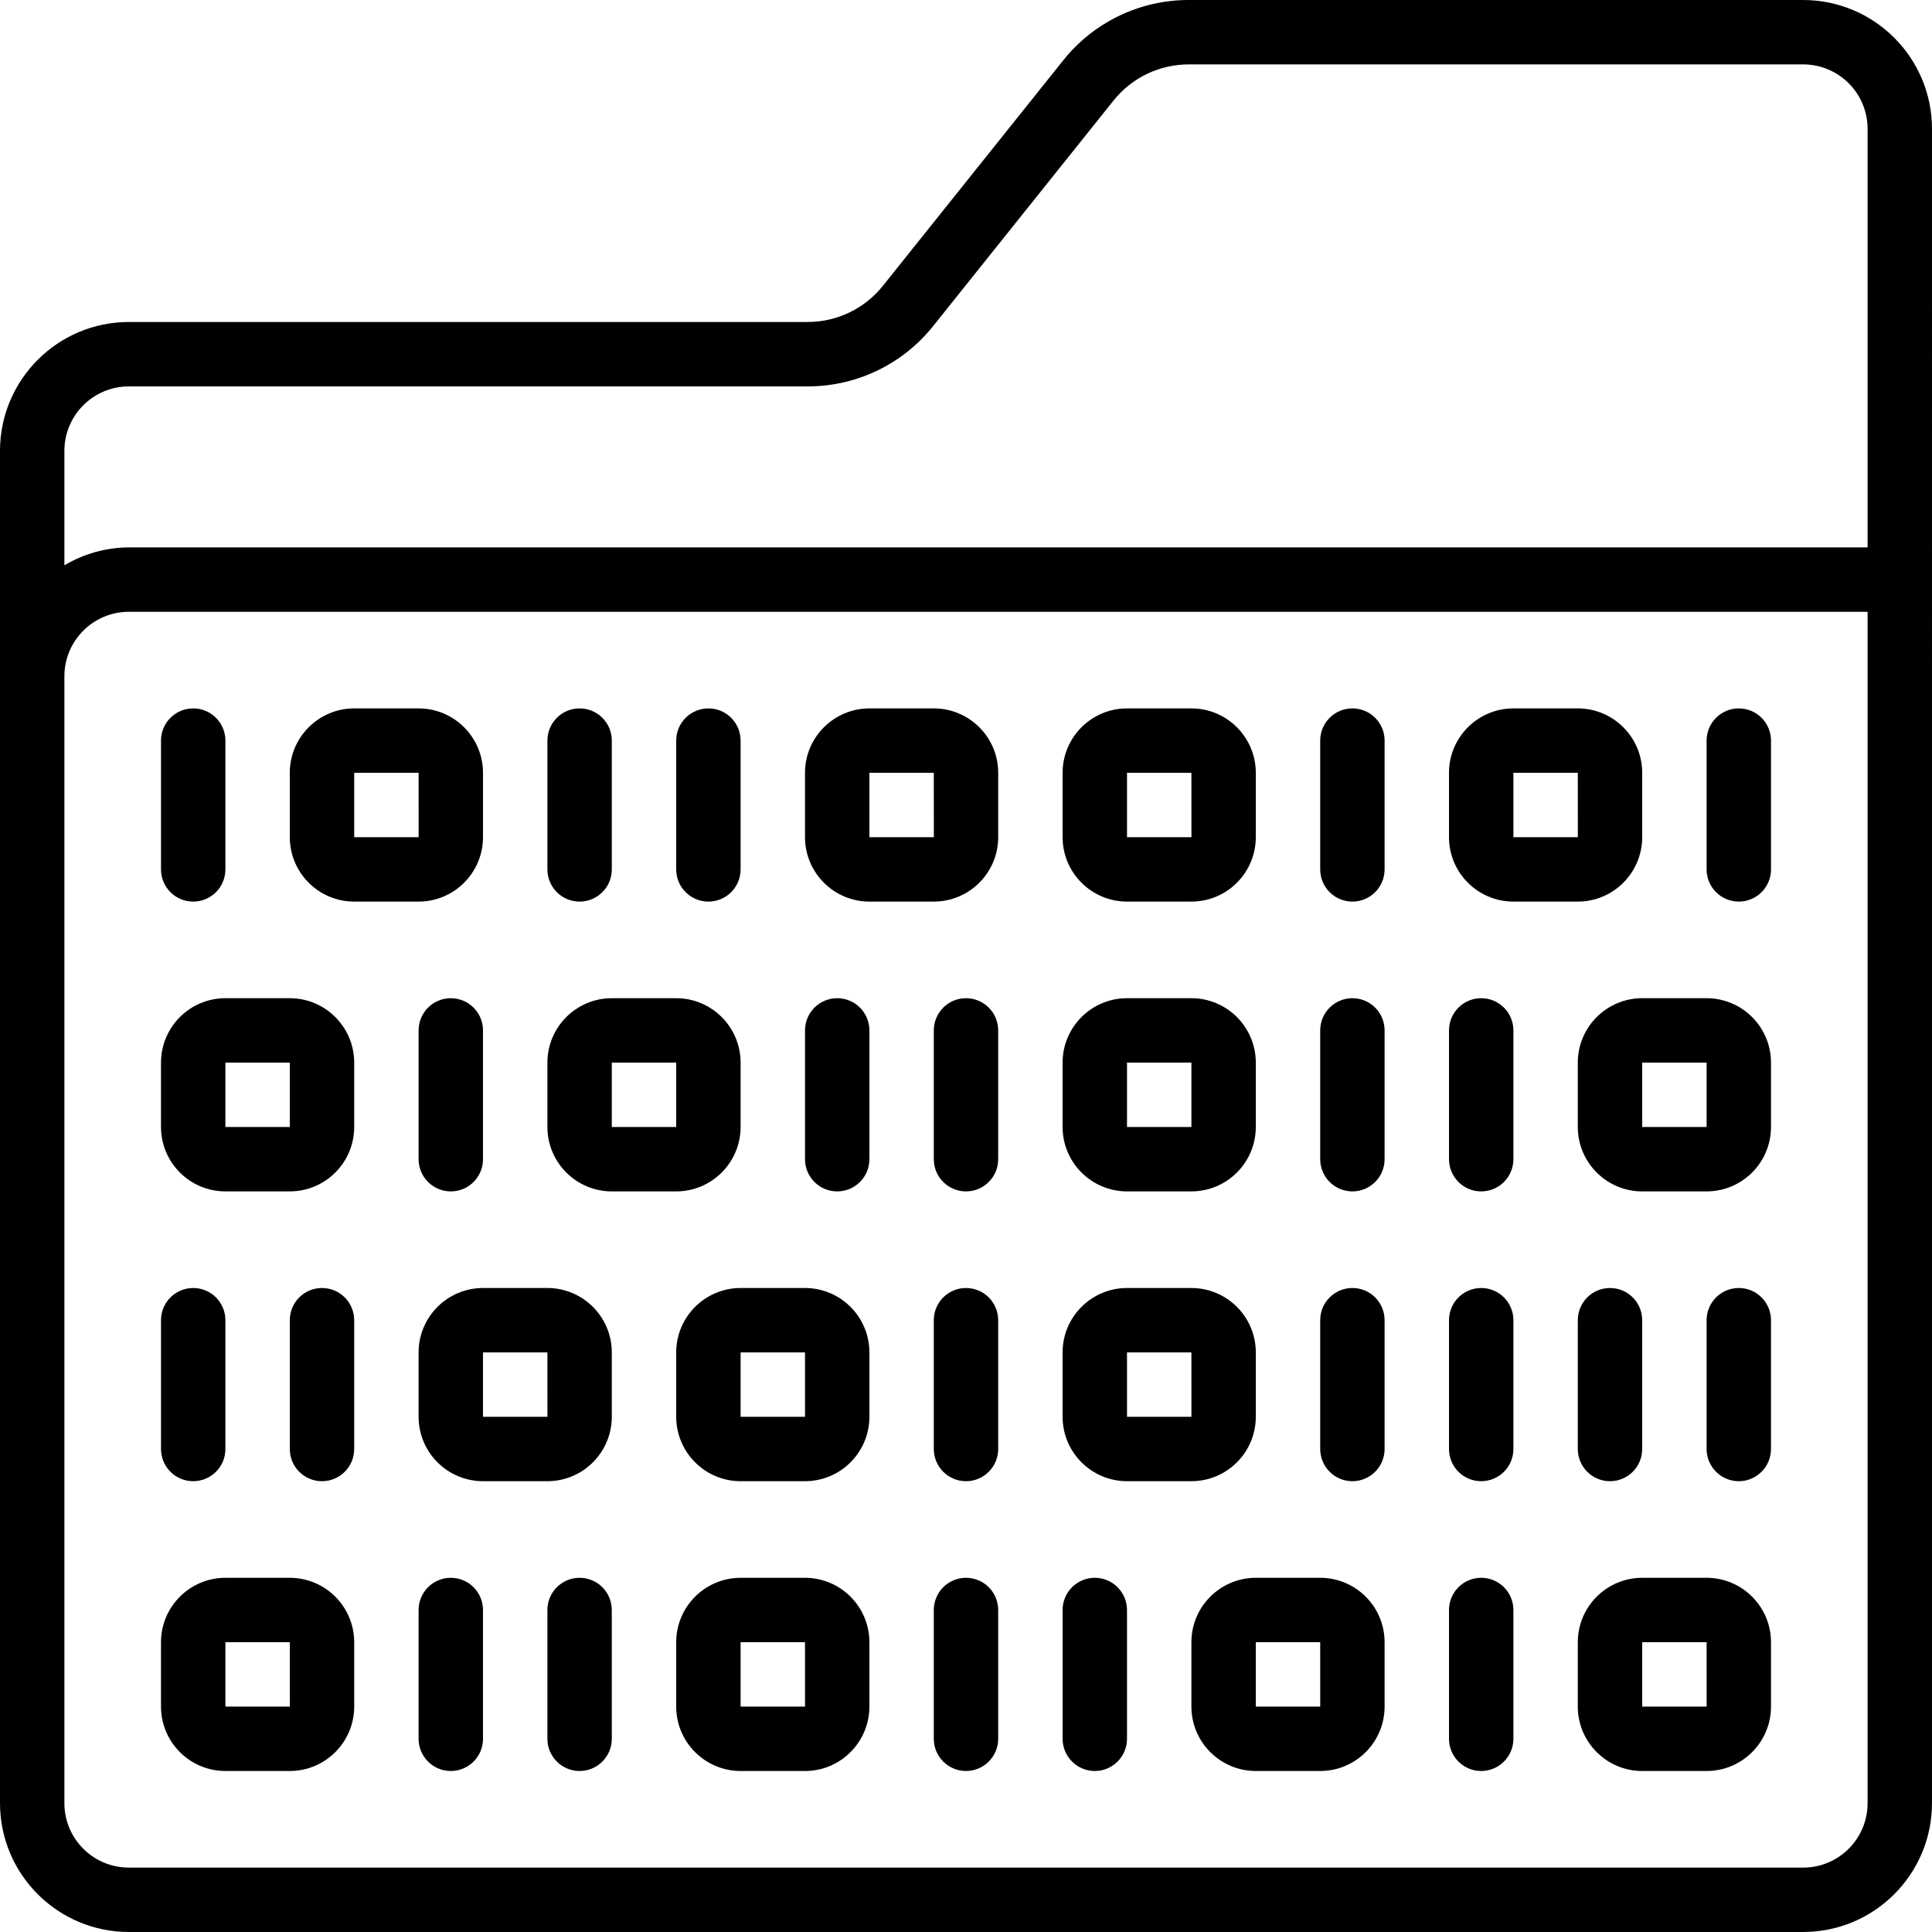 <?xml version="1.0" encoding="iso-8859-1"?>
<!-- Generator: Adobe Illustrator 19.0.0, SVG Export Plug-In . SVG Version: 6.00 Build 0)  -->
<svg version="1.1" id="Capa_1" xmlns="http://www.w3.org/2000/svg" xmlns:xlink="http://www.w3.org/1999/xlink" x="0px" y="0px"
	 viewBox="0 0 512 512" style="enable-background:new 0 0 512 512;" xml:space="preserve">
<g>
	<g>
		<g>
			<path d="M477.867,0H315.075c-12.97-0.029-25.243,5.868-33.325,16.012l-47.758,59.712c-4.852,6.086-12.217,9.624-20,9.609H34.133
				C15.29,85.354,0.02,100.624,0,119.467v358.4C0.02,496.71,15.29,511.98,34.133,512h443.733
				c18.843-0.02,34.113-15.29,34.133-34.133V34.133C511.98,15.29,496.71,0.02,477.867,0z M494.933,477.867
				c-0.011,9.421-7.645,17.056-17.067,17.067H34.133c-9.421-0.011-17.056-7.645-17.067-17.067V179.2
				c0.011-9.421,7.646-17.056,17.067-17.067h460.8V477.867z M494.933,145.067h-460.8c-6.01,0.034-11.902,1.673-17.067,4.747v-30.347
				c0.011-9.421,7.646-17.056,17.067-17.067h179.858c12.97,0.029,25.243-5.868,33.325-16.012l47.758-59.712
				c4.852-6.086,12.217-9.624,20-9.609h162.792c9.421,0.011,17.056,7.646,17.067,17.067V145.067z"/>
			<path d="M93.867,238.933h17.067c9.421-0.011,17.056-7.646,17.067-17.067V204.8c-0.011-9.421-7.645-17.056-17.067-17.067H93.867
				c-9.421,0.011-17.056,7.646-17.067,17.067v17.067C76.811,231.288,84.446,238.923,93.867,238.933z M93.867,204.8h17.067
				l0.009,17.067H93.867V204.8z"/>
			<path d="M110.933,358.4v17.067c0.011,9.421,7.645,17.056,17.067,17.067h17.067c9.421-0.011,17.056-7.645,17.067-17.067V358.4
				c-0.011-9.421-7.646-17.056-17.067-17.067H128C118.579,341.344,110.944,348.979,110.933,358.4z M145.075,375.467H128V358.4
				h17.067L145.075,375.467z"/>
			<path d="M59.733,469.333H76.8c9.421-0.011,17.056-7.646,17.067-17.067V435.2c-0.011-9.421-7.646-17.056-17.067-17.067H59.733
				c-9.421,0.011-17.056,7.645-17.067,17.067v17.067C42.677,461.688,50.312,469.323,59.733,469.333z M59.733,435.2H76.8
				l0.009,17.067H59.733V435.2z"/>
			<path d="M51.2,238.933c2.263,0.001,4.434-0.898,6.035-2.499c1.6-1.6,2.499-3.771,2.499-6.035v-34.133
				c0-4.713-3.82-8.533-8.533-8.533s-8.533,3.82-8.533,8.533V230.4c-0.001,2.263,0.898,4.434,2.499,6.035
				C46.766,238.035,48.937,238.934,51.2,238.933z"/>
			<path d="M153.6,238.933c2.263,0.001,4.434-0.898,6.035-2.499c1.6-1.6,2.499-3.771,2.499-6.035v-34.133
				c0-4.713-3.821-8.533-8.533-8.533c-4.713,0-8.533,3.82-8.533,8.533V230.4c-0.001,2.263,0.898,4.434,2.499,6.035
				C149.166,238.035,151.337,238.934,153.6,238.933z"/>
			<path d="M187.733,238.933c2.263,0.001,4.434-0.898,6.035-2.499c1.6-1.6,2.499-3.771,2.499-6.035v-34.133
				c0-4.713-3.82-8.533-8.533-8.533s-8.533,3.82-8.533,8.533V230.4c-0.001,2.263,0.898,4.434,2.499,6.035
				C183.299,238.035,185.47,238.934,187.733,238.933z"/>
			<path d="M51.2,392.533c2.263,0.001,4.434-0.898,6.035-2.499c1.6-1.6,2.499-3.771,2.499-6.035v-34.133
				c0-4.713-3.82-8.533-8.533-8.533s-8.533,3.82-8.533,8.533V384c-0.001,2.263,0.898,4.434,2.499,6.035
				C46.766,391.635,48.937,392.534,51.2,392.533z"/>
			<path d="M85.333,341.333c-2.263-0.001-4.434,0.898-6.035,2.499c-1.6,1.6-2.499,3.771-2.499,6.035V384
				c0,4.713,3.82,8.533,8.533,8.533s8.533-3.82,8.533-8.533v-34.133c0.001-2.263-0.898-4.434-2.499-6.035
				C89.768,342.232,87.597,341.333,85.333,341.333z"/>
			<path d="M119.467,418.133c-2.263-0.001-4.434,0.898-6.035,2.499c-1.6,1.6-2.499,3.771-2.499,6.035V460.8
				c0,4.713,3.82,8.533,8.533,8.533S128,465.513,128,460.8v-34.133c0.001-2.263-0.898-4.434-2.499-6.035
				C123.901,419.032,121.73,418.133,119.467,418.133z"/>
			<path d="M153.6,418.133c-2.263-0.001-4.434,0.898-6.035,2.499c-1.6,1.6-2.499,3.771-2.499,6.035V460.8
				c0,4.713,3.821,8.533,8.533,8.533c4.713,0,8.533-3.82,8.533-8.533v-34.133c0.001-2.263-0.898-4.434-2.499-6.035
				C158.034,419.032,155.863,418.133,153.6,418.133z"/>
			<path d="M256,341.333c-2.263-0.001-4.434,0.898-6.035,2.499c-1.6,1.6-2.499,3.771-2.499,6.035V384
				c0,4.713,3.82,8.533,8.533,8.533c4.713,0,8.533-3.82,8.533-8.533v-34.133c0.001-2.263-0.898-4.434-2.499-6.035
				C260.434,342.232,258.263,341.333,256,341.333z"/>
			<path d="M298.667,238.933h17.067c9.421-0.011,17.056-7.646,17.067-17.067V204.8c-0.011-9.421-7.645-17.056-17.067-17.067h-17.067
				c-9.421,0.011-17.056,7.646-17.067,17.067v17.067C281.611,231.288,289.246,238.923,298.667,238.933z M298.667,204.8h17.067
				l0.009,17.067h-17.075V204.8z"/>
			<path d="M401.067,238.933h17.067c9.421-0.011,17.056-7.646,17.067-17.067V204.8c-0.011-9.421-7.645-17.056-17.067-17.067h-17.067
				c-9.421,0.011-17.056,7.646-17.067,17.067v17.067C384.011,231.288,391.646,238.923,401.067,238.933z M401.067,204.8h17.067
				l0.009,17.067h-17.075V204.8z"/>
			<path d="M230.4,238.933h17.067c9.421-0.011,17.056-7.646,17.067-17.067V204.8c-0.011-9.421-7.645-17.056-17.067-17.067H230.4
				c-9.421,0.011-17.056,7.646-17.067,17.067v17.067C213.344,231.288,220.979,238.923,230.4,238.933z M230.4,204.8h17.067
				l0.009,17.067H230.4V204.8z"/>
			<path d="M179.2,358.4v17.067c0.011,9.421,7.645,17.056,17.067,17.067h17.067c9.421-0.011,17.056-7.645,17.067-17.067V358.4
				c-0.011-9.421-7.646-17.056-17.067-17.067h-17.067C186.846,341.344,179.211,348.979,179.2,358.4z M213.342,375.467h-17.075V358.4
				h17.067L213.342,375.467z"/>
			<path d="M213.333,418.133h-17.067c-9.421,0.011-17.056,7.645-17.067,17.067v17.067c0.011,9.421,7.645,17.056,17.067,17.067
				h17.067c9.421-0.011,17.056-7.646,17.067-17.067V435.2C230.389,425.779,222.755,418.144,213.333,418.133z M196.267,452.267V435.2
				h17.067l0.008,17.067H196.267z"/>
			<path d="M298.667,392.533h17.067c9.421-0.011,17.056-7.645,17.067-17.067V358.4c-0.011-9.421-7.645-17.056-17.067-17.067h-17.067
				c-9.421,0.011-17.056,7.645-17.067,17.067v17.067C281.611,384.888,289.246,392.523,298.667,392.533z M298.667,358.4h17.067
				l0.009,17.067h-17.075V358.4z"/>
			<path d="M315.733,435.2v17.067c0.011,9.421,7.646,17.056,17.067,17.067h17.067c9.421-0.011,17.056-7.646,17.067-17.067V435.2
				c-0.011-9.421-7.645-17.056-17.067-17.067H332.8C323.379,418.144,315.744,425.779,315.733,435.2z M349.875,452.267H332.8V435.2
				h17.067L349.875,452.267z"/>
			<path d="M452.267,418.133H435.2c-9.421,0.011-17.056,7.645-17.067,17.067v17.067c0.011,9.421,7.645,17.056,17.067,17.067h17.067
				c9.421-0.011,17.056-7.646,17.067-17.067V435.2C469.323,425.779,461.688,418.144,452.267,418.133z M435.2,452.267V435.2h17.067
				l0.009,17.067H435.2z"/>
			<path d="M358.4,238.933c2.263,0.001,4.434-0.898,6.035-2.499c1.6-1.6,2.499-3.771,2.499-6.035v-34.133
				c0-4.713-3.82-8.533-8.533-8.533s-8.533,3.82-8.533,8.533V230.4c-0.001,2.263,0.898,4.434,2.499,6.035
				C353.966,238.035,356.137,238.934,358.4,238.933z"/>
			<path d="M358.4,392.533c2.263,0.001,4.434-0.898,6.035-2.499c1.6-1.6,2.499-3.771,2.499-6.035v-34.133
				c0-4.713-3.82-8.533-8.533-8.533s-8.533,3.82-8.533,8.533V384c-0.001,2.263,0.898,4.434,2.499,6.035
				C353.966,391.635,356.137,392.534,358.4,392.533z"/>
			<path d="M392.533,469.333c2.263,0.001,4.434-0.898,6.035-2.499c1.6-1.6,2.499-3.771,2.499-6.035v-34.133
				c0-4.713-3.821-8.533-8.533-8.533c-4.713,0-8.533,3.82-8.533,8.533V460.8c-0.001,2.263,0.898,4.434,2.499,6.035
				C388.099,468.435,390.27,469.334,392.533,469.333z"/>
			<path d="M392.533,392.533c2.263,0.001,4.434-0.898,6.035-2.499c1.6-1.6,2.499-3.771,2.499-6.035v-34.133
				c0-4.713-3.821-8.533-8.533-8.533c-4.713,0-8.533,3.82-8.533,8.533V384c-0.001,2.263,0.898,4.434,2.499,6.035
				C388.099,391.635,390.27,392.534,392.533,392.533z"/>
			<path d="M256,418.133c-2.263-0.001-4.434,0.898-6.035,2.499c-1.6,1.6-2.499,3.771-2.499,6.035V460.8
				c0,4.713,3.82,8.533,8.533,8.533c4.713,0,8.533-3.82,8.533-8.533v-34.133c0.001-2.263-0.898-4.434-2.499-6.035
				C260.434,419.032,258.263,418.133,256,418.133z"/>
			<path d="M290.133,469.333c2.263,0.001,4.434-0.898,6.035-2.499c1.6-1.6,2.499-3.771,2.499-6.035v-34.133
				c0-4.713-3.82-8.533-8.533-8.533s-8.533,3.82-8.533,8.533V460.8c-0.001,2.263,0.898,4.434,2.499,6.035
				C285.699,468.435,287.87,469.334,290.133,469.333z"/>
			<path d="M418.133,281.6v17.067c0.011,9.421,7.645,17.056,17.067,17.067h17.067c9.421-0.011,17.056-7.645,17.067-17.067V281.6
				c-0.011-9.421-7.646-17.056-17.067-17.067H435.2C425.779,264.544,418.144,272.179,418.133,281.6z M452.267,298.667H435.2V281.6
				h17.067V298.667z"/>
			<path d="M392.533,315.733c2.263,0.001,4.434-0.898,6.035-2.499c1.6-1.6,2.499-3.771,2.499-6.035v-34.133
				c0-4.713-3.821-8.533-8.533-8.533c-4.713,0-8.533,3.821-8.533,8.533V307.2c-0.001,2.263,0.898,4.434,2.499,6.035
				C388.099,314.835,390.27,315.734,392.533,315.733z"/>
			<path d="M358.4,315.733c2.263,0.001,4.434-0.898,6.035-2.499c1.6-1.6,2.499-3.771,2.499-6.035v-34.133
				c0-4.713-3.82-8.533-8.533-8.533s-8.533,3.821-8.533,8.533V307.2c-0.001,2.263,0.898,4.434,2.499,6.035
				C353.966,314.835,356.137,315.734,358.4,315.733z"/>
			<path d="M298.667,315.733h17.067c9.421-0.011,17.056-7.645,17.067-17.067V281.6c-0.011-9.421-7.645-17.056-17.067-17.067h-17.067
				c-9.421,0.011-17.056,7.646-17.067,17.067v17.067C281.611,308.088,289.246,315.723,298.667,315.733z M298.667,281.6h17.067
				v17.067h-17.067V281.6z"/>
			<path d="M162.133,315.733H179.2c9.421-0.011,17.056-7.645,17.067-17.067V281.6c-0.011-9.421-7.645-17.056-17.067-17.067h-17.067
				c-9.421,0.011-17.056,7.646-17.067,17.067v17.067C145.077,308.088,152.712,315.723,162.133,315.733z M162.133,281.6H179.2v17.067
				h-17.067V281.6z"/>
			<path d="M59.733,315.733H76.8c9.421-0.011,17.056-7.645,17.067-17.067V281.6c-0.011-9.421-7.646-17.056-17.067-17.067H59.733
				c-9.421,0.011-17.056,7.646-17.067,17.067v17.067C42.677,308.088,50.312,315.723,59.733,315.733z M59.733,281.6H76.8v17.067
				H59.733V281.6z"/>
			<path d="M128,307.2v-34.133c0-4.713-3.82-8.533-8.533-8.533s-8.533,3.821-8.533,8.533V307.2c0,4.713,3.82,8.533,8.533,8.533
				S128,311.913,128,307.2z"/>
			<path d="M256,264.533c-2.263-0.001-4.434,0.898-6.035,2.499c-1.6,1.6-2.499,3.771-2.499,6.035V307.2
				c0,4.713,3.82,8.533,8.533,8.533c4.713,0,8.533-3.82,8.533-8.533v-34.133c0.001-2.263-0.898-4.434-2.499-6.035
				C260.434,265.432,258.263,264.533,256,264.533z"/>
			<path d="M221.867,315.733c2.263,0.001,4.434-0.898,6.035-2.499c1.6-1.6,2.499-3.771,2.499-6.035v-34.133
				c0-4.713-3.82-8.533-8.533-8.533s-8.533,3.821-8.533,8.533V307.2c-0.001,2.263,0.898,4.434,2.499,6.035
				C217.433,314.835,219.603,315.734,221.867,315.733z"/>
			<path d="M435.2,384v-34.133c0-4.713-3.82-8.533-8.533-8.533s-8.533,3.82-8.533,8.533V384c0,4.713,3.82,8.533,8.533,8.533
				S435.2,388.713,435.2,384z"/>
			<path d="M460.8,341.333c-2.263-0.001-4.434,0.898-6.035,2.499c-1.6,1.6-2.499,3.771-2.499,6.035V384
				c0,4.713,3.821,8.533,8.533,8.533s8.533-3.82,8.533-8.533v-34.133c0.001-2.263-0.898-4.434-2.499-6.035
				C465.234,342.232,463.063,341.333,460.8,341.333z"/>
			<path d="M460.8,238.933c2.263,0.001,4.434-0.898,6.035-2.499c1.6-1.6,2.499-3.771,2.499-6.035v-34.133
				c0-4.713-3.82-8.533-8.533-8.533s-8.533,3.82-8.533,8.533V230.4c-0.001,2.263,0.898,4.434,2.499,6.035
				C456.366,238.035,458.537,238.934,460.8,238.933z"/>
		</g>
	</g>
</g>
<g>
</g>
<g>
</g>
<g>
</g>
<g>
</g>
<g>
</g>
<g>
</g>
<g>
</g>
<g>
</g>
<g>
</g>
<g>
</g>
<g>
</g>
<g>
</g>
<g>
</g>
<g>
</g>
<g>
</g>
</svg>
